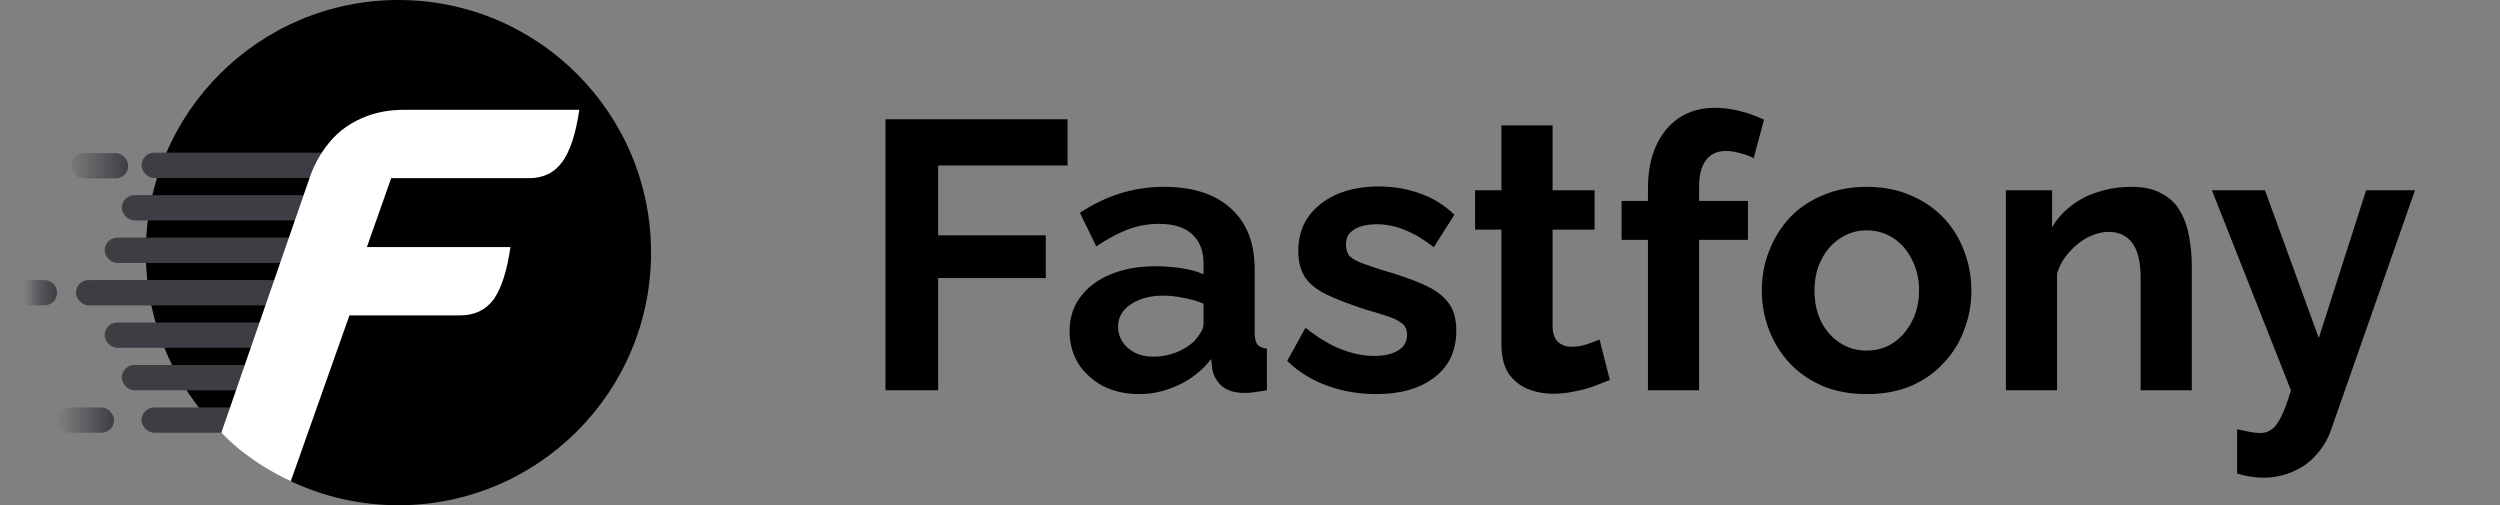 <svg width="5829" height="1178" viewBox="0 0 5829 1178" fill="none" xmlns="http://www.w3.org/2000/svg">
<rect x="0" y="0" width="5829" height="1178" fill="#808080" stroke="none"/>
<path d="M2064.58 910V278.1H2489.11V385.79H2187.4V548.66H2438.38V648.34H2187.4V910H2064.58ZM2493.78 772.05C2493.78 741.79 2502.08 715.387 2518.7 692.84C2535.9 669.7 2559.64 651.9 2589.9 639.44C2620.16 626.98 2654.87 620.75 2694.03 620.75C2713.61 620.75 2733.49 622.233 2753.66 625.2C2773.83 628.167 2791.33 632.913 2806.17 639.44V614.52C2806.17 584.853 2797.27 562.01 2779.47 545.99C2762.26 529.97 2736.45 521.96 2702.04 521.96C2676.52 521.96 2652.2 526.41 2629.06 535.31C2605.92 544.21 2581.59 557.263 2556.08 574.47L2517.81 496.15C2548.66 475.977 2580.11 460.847 2612.15 450.76C2644.78 440.673 2678.9 435.63 2714.5 435.63C2780.95 435.63 2832.57 452.243 2869.36 485.47C2906.74 518.697 2925.43 566.163 2925.43 627.87V776.5C2925.43 788.96 2927.51 797.86 2931.66 803.2C2936.41 808.54 2943.82 811.803 2953.91 812.99V910C2943.23 911.78 2933.44 913.263 2924.54 914.45C2916.23 915.637 2909.11 916.23 2903.18 916.23C2879.45 916.23 2861.35 910.89 2848.89 900.21C2837.02 889.53 2829.61 876.477 2826.64 861.05L2823.97 837.02C2803.8 863.127 2778.58 883.3 2748.32 897.54C2718.06 911.78 2687.21 918.9 2655.76 918.9C2624.9 918.9 2597.02 912.67 2572.1 900.21C2547.77 887.157 2528.49 869.653 2514.25 847.7C2500.6 825.153 2493.78 799.937 2493.78 772.05ZM2783.92 796.08C2790.45 788.96 2795.79 781.84 2799.94 774.72C2804.09 767.6 2806.17 761.073 2806.17 755.14V707.97C2791.93 702.037 2776.5 697.587 2759.89 694.62C2743.27 691.06 2727.55 689.28 2712.72 689.28C2681.87 689.28 2656.35 696.103 2636.18 709.75C2616.6 722.803 2606.81 740.307 2606.81 762.26C2606.81 774.127 2610.07 785.4 2616.6 796.08C2623.12 806.76 2632.62 815.363 2645.08 821.89C2657.54 828.417 2672.37 831.68 2689.58 831.68C2707.38 831.68 2724.88 828.417 2742.09 821.89C2759.29 814.77 2773.24 806.167 2783.92 796.08ZM3208.64 918.9C3168.89 918.9 3130.92 912.373 3094.72 899.32C3058.53 886.267 3027.38 866.983 3001.27 841.47L3043.99 764.04C3071.88 786.587 3099.17 803.2 3125.87 813.88C3153.17 824.56 3179.27 829.9 3204.19 829.9C3227.33 829.9 3245.73 825.747 3259.37 817.44C3273.61 809.133 3280.73 796.673 3280.73 780.06C3280.73 768.787 3276.88 760.183 3269.16 754.25C3261.45 747.723 3250.18 742.087 3235.34 737.34C3221.1 732.593 3203.6 727.253 3182.83 721.32C3148.42 710.047 3119.64 699.07 3096.5 688.39C3073.36 677.71 3055.86 664.36 3043.99 648.34C3032.72 631.727 3027.08 610.663 3027.08 585.15C3027.08 554.297 3034.8 527.893 3050.22 505.94C3066.24 483.393 3088.2 465.89 3116.08 453.43C3144.56 440.97 3177.79 434.74 3215.76 434.74C3248.99 434.74 3280.44 440.08 3310.1 450.76C3339.77 460.847 3366.77 477.46 3391.09 500.6L3343.03 576.25C3319.3 557.857 3296.75 544.507 3275.39 536.2C3254.03 527.3 3232.38 522.85 3210.42 522.85C3197.96 522.85 3186.1 524.333 3174.82 527.3C3164.14 530.267 3155.24 535.31 3148.12 542.43C3141.6 548.957 3138.33 558.45 3138.33 570.91C3138.33 582.183 3141.3 591.083 3147.23 597.61C3153.76 603.543 3163.25 608.883 3175.71 613.63C3188.77 618.377 3204.49 623.717 3222.88 629.65C3260.26 640.33 3291.71 651.307 3317.22 662.58C3343.33 673.853 3362.91 687.797 3375.96 704.41C3389.02 720.43 3395.54 742.68 3395.54 771.16C3395.54 817.44 3378.63 853.633 3344.81 879.74C3310.99 905.847 3265.6 918.9 3208.64 918.9ZM3753.51 885.97C3743.42 890.123 3731.26 894.87 3717.02 900.21C3702.78 905.55 3687.35 909.703 3670.74 912.67C3654.72 916.23 3638.4 918.01 3621.79 918.01C3599.84 918.01 3579.66 914.153 3561.27 906.44C3542.88 898.727 3528.04 886.563 3516.77 869.95C3506.09 852.743 3500.75 830.493 3500.75 803.2V535.31H3439.34V443.64H3500.75V292.34H3620.01V443.64H3717.91V535.31H3620.01V763.15C3620.6 779.17 3625.05 790.74 3633.36 797.86C3641.67 804.98 3652.05 808.54 3664.51 808.54C3676.97 808.54 3689.13 806.463 3701 802.31C3712.87 798.157 3722.36 794.597 3729.48 791.63L3753.51 885.97ZM3842.36 910V559.34H3780.95V468.56H3842.36V440.08C3842.36 401.513 3848.59 368.287 3861.05 340.4C3874.11 311.92 3892.2 289.967 3915.34 274.54C3939.08 259.113 3966.67 251.4 3998.11 251.4C4017.1 251.4 4036.09 253.773 4055.07 258.52C4074.65 263.267 4093.94 270.09 4112.92 278.99L4088.89 368.88C4079.99 364.133 4069.61 360.277 4057.74 357.31C4045.88 353.75 4034.6 351.97 4023.92 351.97C4003.75 351.97 3988.32 359.09 3977.64 373.33C3966.96 387.57 3961.62 408.337 3961.62 435.63V468.56H4075.54V559.34H3961.62V910H3842.36ZM4352.59 918.9C4314.61 918.9 4280.5 912.67 4250.24 900.21C4219.98 887.157 4194.17 869.357 4172.81 846.81C4152.04 824.263 4136.02 798.453 4124.75 769.38C4113.47 740.307 4107.84 709.75 4107.84 677.71C4107.84 645.077 4113.47 614.223 4124.75 585.15C4136.02 556.077 4152.04 530.267 4172.81 507.72C4194.17 485.173 4219.98 467.67 4250.24 455.21C4280.5 442.157 4314.61 435.63 4352.59 435.63C4390.56 435.63 4424.38 442.157 4454.05 455.21C4484.31 467.67 4510.12 485.173 4531.48 507.72C4552.84 530.267 4568.86 556.077 4579.54 585.15C4590.81 614.223 4596.45 645.077 4596.45 677.71C4596.45 709.75 4590.81 740.307 4579.54 769.38C4568.86 798.453 4552.84 824.263 4531.48 846.81C4510.71 869.357 4485.2 887.157 4454.94 900.21C4424.68 912.67 4390.56 918.9 4352.59 918.9ZM4230.66 677.71C4230.66 705.003 4236 729.33 4246.68 750.69C4257.36 771.457 4271.89 787.773 4290.29 799.64C4308.68 811.507 4329.45 817.44 4352.59 817.44C4375.13 817.44 4395.6 811.507 4414 799.64C4432.39 787.18 4446.93 770.567 4457.61 749.8C4468.88 728.44 4474.52 704.113 4474.52 676.82C4474.52 650.12 4468.88 626.09 4457.61 604.73C4446.93 583.37 4432.39 566.757 4414 554.89C4395.6 543.023 4375.13 537.09 4352.59 537.09C4329.45 537.09 4308.68 543.32 4290.29 555.78C4271.89 567.647 4257.36 584.26 4246.68 605.62C4236 626.387 4230.66 650.417 4230.66 677.71ZM5110.37 910H4991.11V648.34C4991.11 610.96 4984.58 583.667 4971.53 566.46C4958.48 549.253 4940.38 540.65 4917.24 540.65C4901.22 540.65 4884.9 544.803 4868.29 553.11C4852.27 561.417 4837.73 572.987 4824.68 587.82C4811.63 602.06 4802.13 618.673 4796.2 637.66V910H4676.94V443.64H4784.63V529.97C4796.5 509.797 4811.63 492.887 4830.02 479.24C4848.41 465 4869.48 454.32 4893.21 447.2C4917.54 439.487 4943.05 435.63 4969.75 435.63C4998.82 435.63 5022.56 440.97 5040.95 451.65C5059.94 461.737 5074.18 475.68 5083.67 493.48C5093.76 510.687 5100.58 530.267 5104.14 552.22C5108.29 574.173 5110.37 596.423 5110.37 618.97V910ZM5216.04 1000.78C5226.72 1003.15 5236.51 1005.23 5245.41 1007.01C5254.9 1008.79 5262.91 1009.68 5269.44 1009.68C5280.71 1009.68 5289.91 1006.71 5297.03 1000.78C5304.74 995.44 5312.16 985.353 5319.28 970.52C5326.4 956.28 5333.81 936.107 5341.53 910L5157.3 443.64H5281.01L5406.5 788.07L5516.86 443.64H5630.78L5434.98 1002.56C5427.86 1023.33 5416.88 1042.02 5402.05 1058.63C5387.81 1075.84 5369.71 1089.19 5347.76 1098.68C5326.4 1108.77 5302.37 1113.81 5275.67 1113.81C5266.17 1113.81 5256.68 1112.92 5247.19 1111.14C5237.69 1109.95 5227.31 1107.58 5216.04 1104.02V1000.78Z" fill="black"/>
<circle cx="929" cy="589" r="589" fill="black"/>
<rect x="330" y="950" width="371" height="59" rx="29.5" fill="#3F3D43"/>
<rect x="284" y="851" width="444" height="59" rx="29.5" fill="#3F3D43"/>
<rect x="244" y="752" width="528" height="59" rx="29.5" fill="#3F3D43"/>
<rect x="177" y="653" width="794" height="59" rx="29.5" fill="#3F3D43"/>
<rect x="244" y="554" width="589" height="59" rx="29.5" fill="#3F3D43"/>
<rect x="284" y="455" width="590" height="59" rx="29.5" fill="#3F3D43"/>
<rect x="133" y="950" width="133" height="59" rx="29.5" fill="url(#paint0_linear_24_36)"/>
<rect x="166" y="357" width="133" height="59" rx="29.5" fill="url(#paint1_linear_24_36)"/>
<path d="M0 682.5C0 666.208 13.208 653 29.5 653H103.5C119.792 653 133 666.208 133 682.5C133 698.792 119.792 712 103.5 712H29.5C13.208 712 0 698.792 0 682.5Z" fill="url(#paint2_linear_24_36)"/>
<rect x="330" y="356" width="641" height="59" rx="29.5" fill="#3F3D43"/>
<path d="M721.639 415.399C721.639 415.399 744.724 338.293 807.797 295.328C870.87 252.363 934.353 256.081 955.379 256.081H1350.71C1342.57 311.716 1329.35 352.178 1311.04 377.466C1292.72 402.755 1266.95 415.399 1233.72 415.399H912.093L855.439 575.995H1190.14C1182.01 632.473 1168.78 673.357 1150.47 698.645C1132.16 723.091 1106.38 735.314 1073.15 735.314H814.741L678 1122C678 1122 587.5 1083.5 516 1009L721.639 415.399Z" fill="white"/>
<defs>
<linearGradient id="paint0_linear_24_36" x1="133" y1="1009" x2="266" y2="1009" gradientUnits="userSpaceOnUse">
<stop stop-color="#3F3D43" stop-opacity="0"/>
<stop offset="1" stop-color="#3F3D43"/>
</linearGradient>
<linearGradient id="paint1_linear_24_36" x1="166" y1="416" x2="299" y2="416" gradientUnits="userSpaceOnUse">
<stop stop-color="#3F3D43" stop-opacity="0.1"/>
<stop offset="1" stop-color="#3F3D43"/>
</linearGradient>
<linearGradient id="paint2_linear_24_36" x1="0" y1="712" x2="133" y2="712" gradientUnits="userSpaceOnUse">
<stop offset="0.42" stop-color="#3F3D43" stop-opacity="0"/>
<stop offset="0.69" stop-color="#3F3D43" stop-opacity="0.612"/>
<stop offset="1" stop-color="#3F3D43"/>
</linearGradient>
</defs>
</svg>
